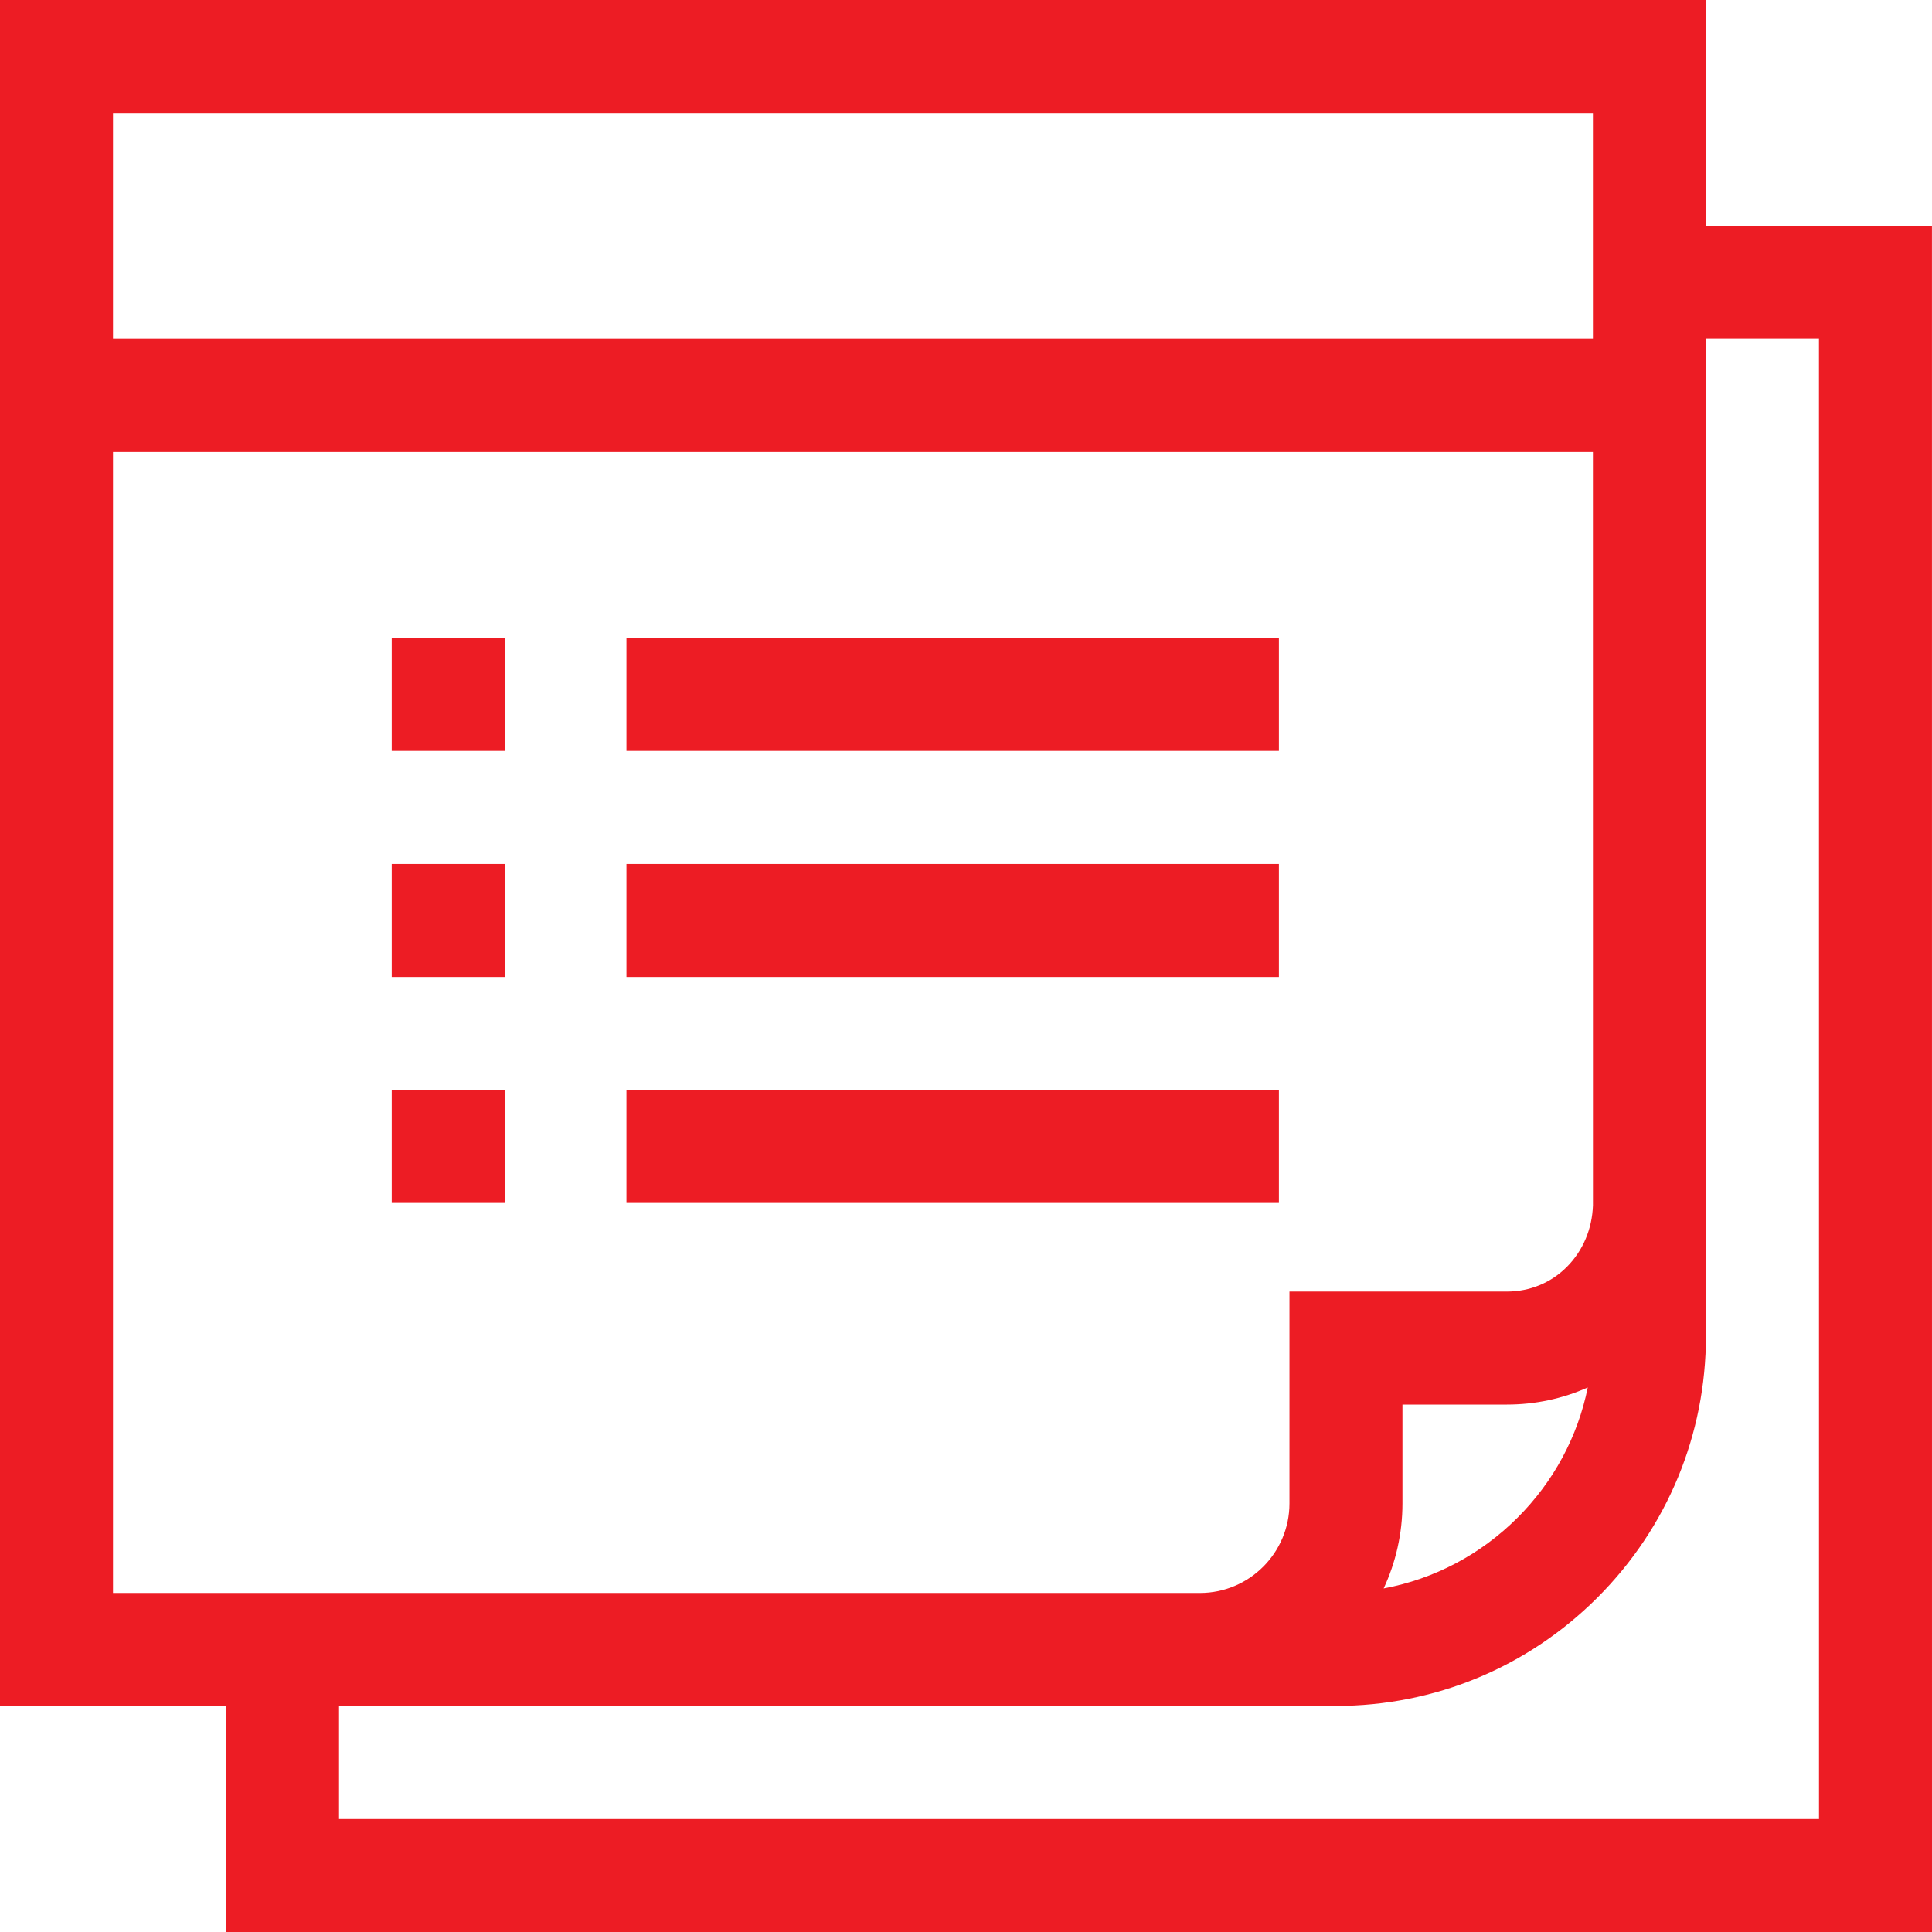 <svg width="45" height="45" viewBox="0 0 45 45" fill="none" xmlns="http://www.w3.org/2000/svg">
<path d="M45 45L44.999 5.263H39.734L39.734 0H0V39.736H5.264V45H45ZM42.367 7.896L42.368 42.368H7.897V39.735H31.111C33.414 39.735 35.58 38.838 37.209 37.209C38.838 35.58 39.735 33.414 39.735 31.11L39.735 7.895H42.367V7.896ZM32.228 36.998C32.509 36.395 32.666 35.724 32.666 35.017V32.715H35.1C35.761 32.715 36.398 32.577 36.982 32.317C36.75 33.458 36.19 34.506 35.348 35.348C34.484 36.212 33.403 36.778 32.228 36.998ZM37.102 2.631L37.102 7.896H2.632V2.631H37.102ZM2.632 10.528H37.102L37.103 28.075C37.084 28.622 36.873 29.125 36.502 29.501C36.132 29.877 35.634 30.083 35.099 30.083H30.034V35.017C30.034 36.167 29.099 37.103 27.949 37.103H2.632V10.528Z" fill="#ED1C24"/>
<path d="M9.124 14.858H11.757V17.49H9.124V14.858Z" fill="#ED1C24"/>
<path d="M14.591 14.858H29.788V17.49H14.591V14.858Z" fill="#ED1C24"/>
<path d="M9.124 20.123H11.757V22.755H9.124V20.123Z" fill="#ED1C24"/>
<path d="M14.591 20.123H29.788V22.755H14.591V20.123Z" fill="#ED1C24"/>
<path d="M9.124 25.387H11.757V28.019H9.124V25.387Z" fill="#ED1C24"/>
<path d="M14.591 25.387H29.788V28.019H14.591V25.387Z" fill="#ED1C24"/>
</svg>
